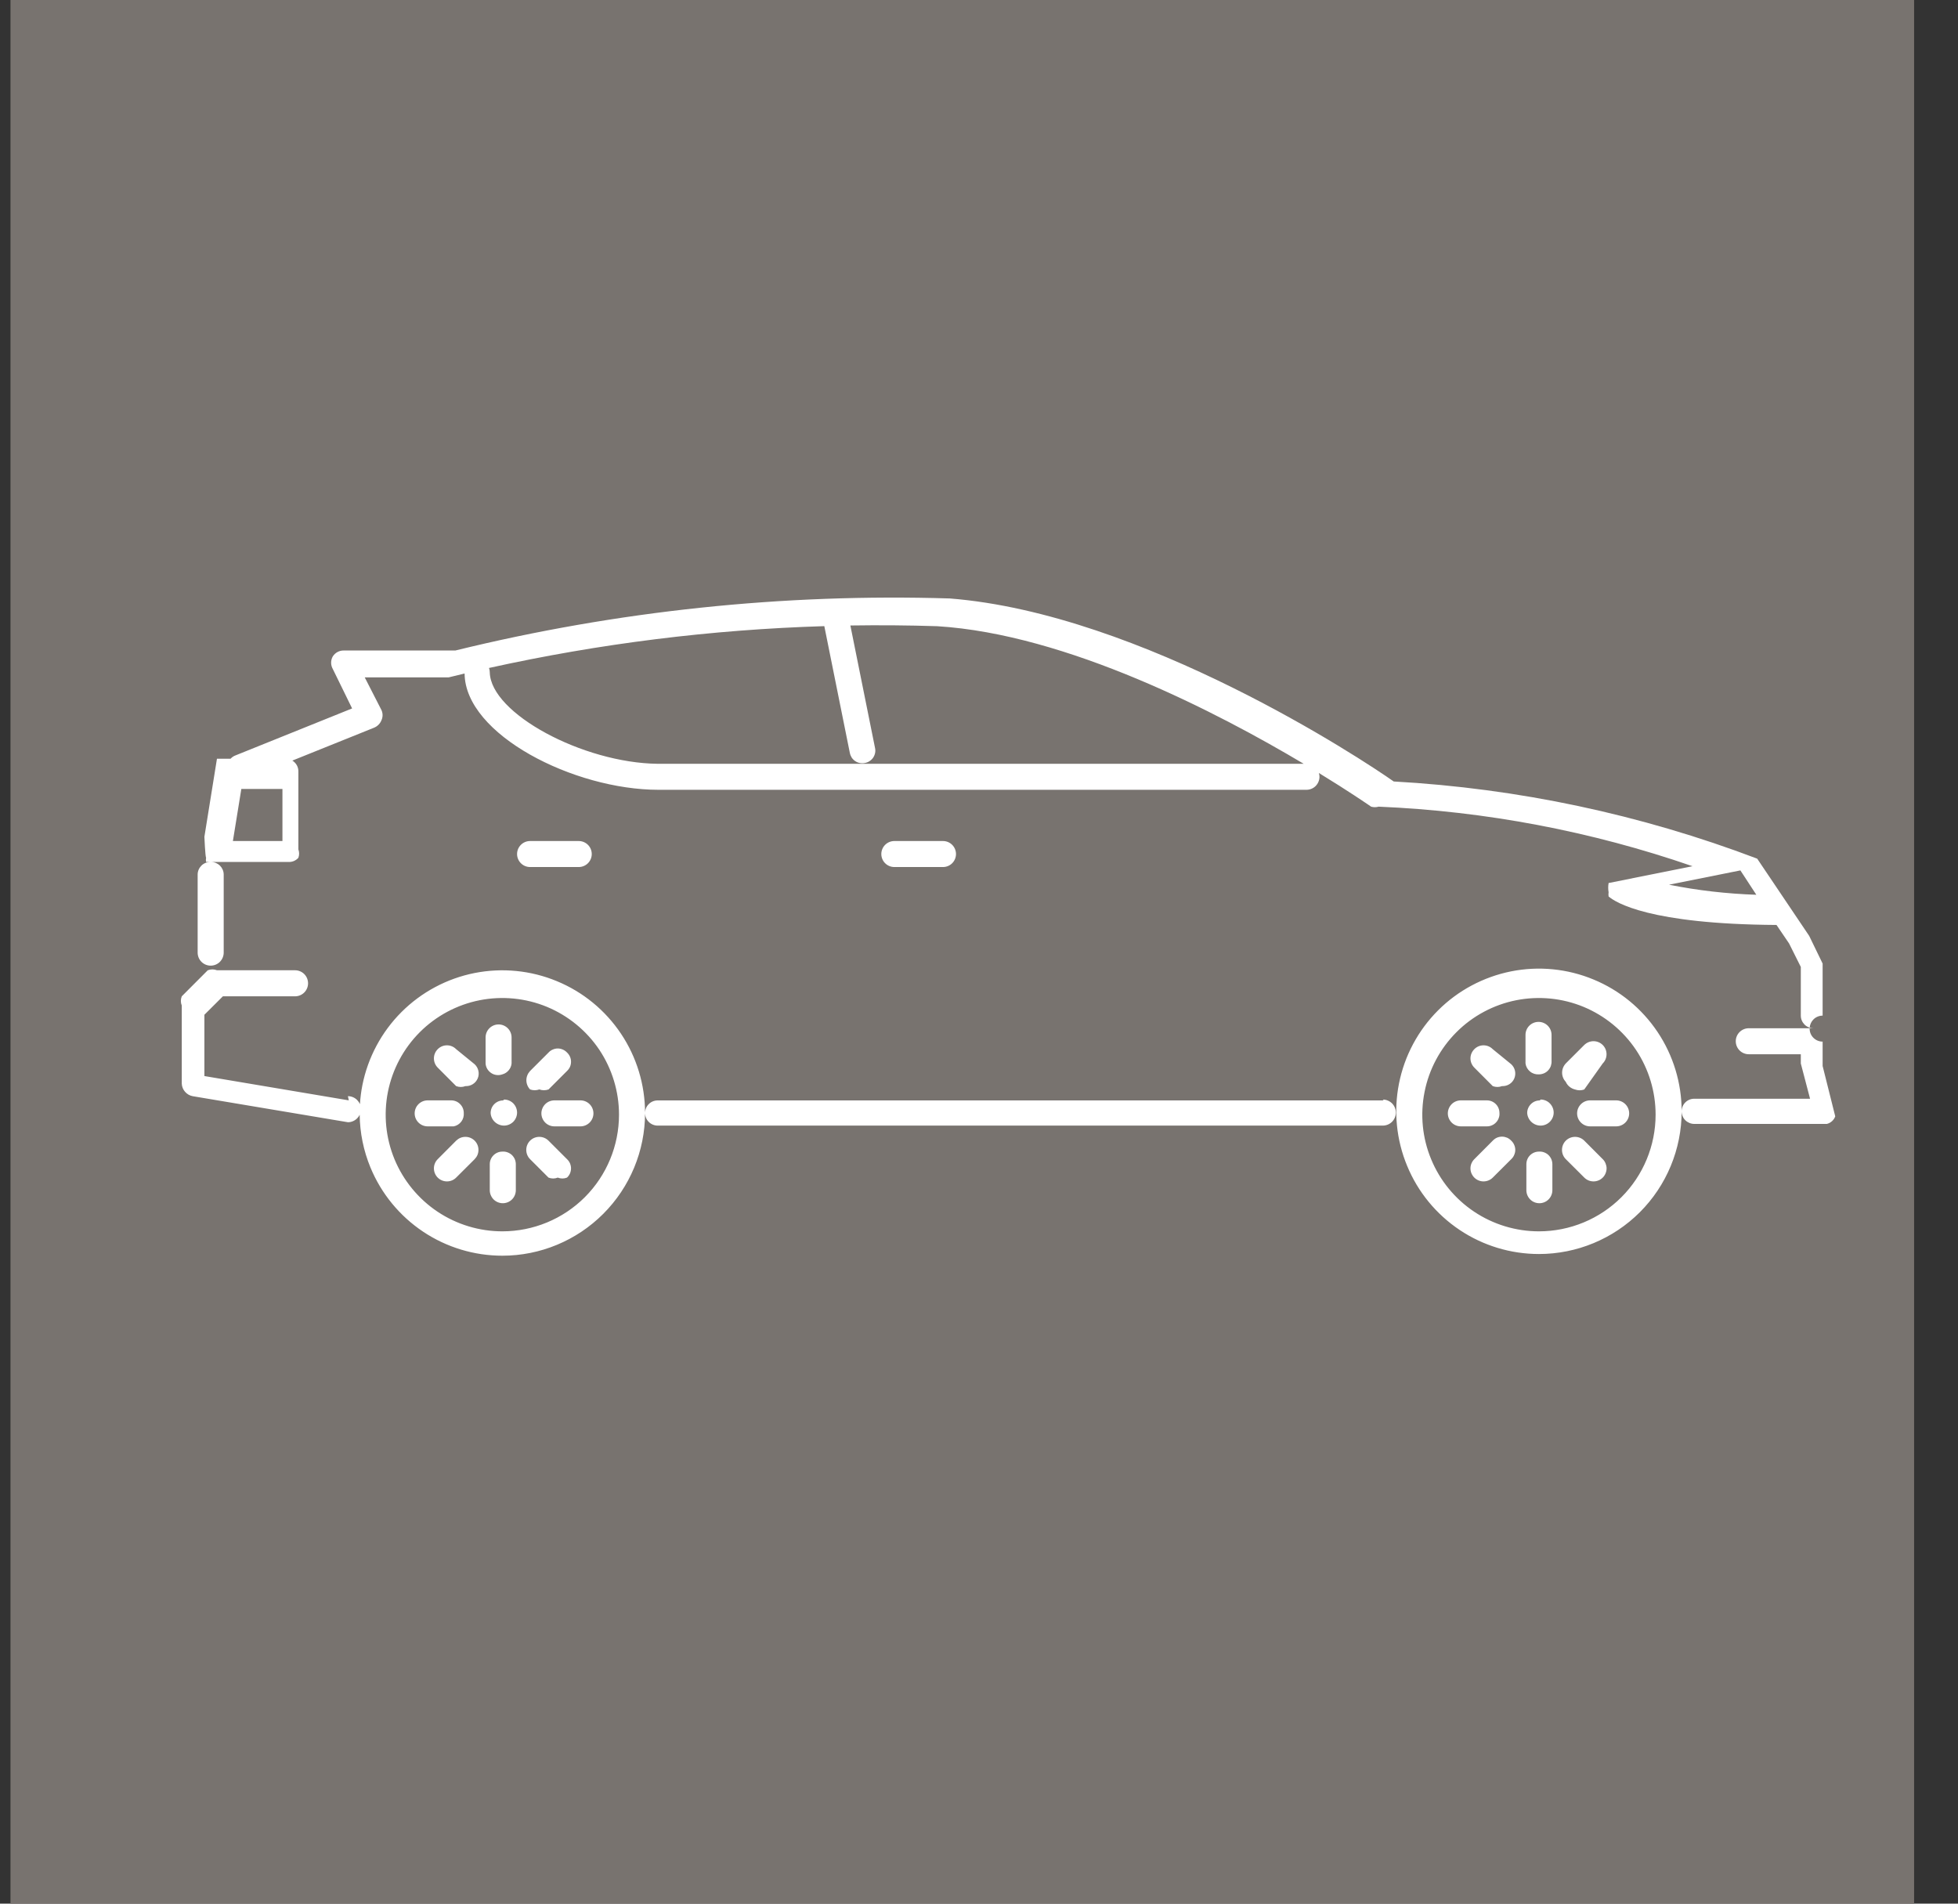 <svg width="36" height="35" viewBox="0 0 36 35" fill="none" xmlns="http://www.w3.org/2000/svg">
<rect x="0" y="0" width="36" height="35" fill="#333333" stroke="none"/>
<rect x="0.193" width="35" height="35" fill="#78736F"/>
<path fill-rule="evenodd" clip-rule="evenodd" d="M33.511 19.599L33.743 20.525C33.731 20.559 33.71 20.59 33.683 20.614C33.657 20.638 33.624 20.655 33.589 20.664H31.15C31.089 20.664 31.03 20.639 30.986 20.596C30.943 20.553 30.919 20.494 30.919 20.432C30.919 20.371 30.943 20.312 30.986 20.269C31.03 20.225 31.089 20.201 31.15 20.201H33.28L33.11 19.553V19.383H32.153C32.09 19.383 32.029 19.358 31.984 19.313C31.939 19.268 31.914 19.207 31.914 19.144C31.914 19.08 31.939 19.02 31.984 18.975C32.029 18.93 32.09 18.905 32.153 18.905H33.272L33.272 18.912C33.272 18.976 33.297 19.037 33.342 19.081C33.387 19.126 33.448 19.151 33.511 19.151V19.599ZM33.273 18.894C33.295 18.901 33.318 18.905 33.342 18.905H33.272L33.273 18.894ZM33.273 18.894C33.237 18.883 33.205 18.864 33.178 18.837C33.135 18.793 33.11 18.735 33.11 18.673V17.778L32.894 17.346L32.663 17.006C30.317 16.991 29.7 16.59 29.576 16.482C29.572 16.456 29.572 16.43 29.576 16.405C29.566 16.349 29.566 16.291 29.576 16.235L31.119 15.926C29.259 15.283 27.315 14.914 25.348 14.831C25.302 14.844 25.254 14.844 25.209 14.831L25.201 14.825C25.142 14.785 24.794 14.545 24.249 14.212C24.256 14.234 24.26 14.258 24.26 14.282C24.26 14.346 24.234 14.406 24.19 14.451C24.145 14.496 24.084 14.521 24.02 14.521H12.107C10.552 14.521 8.551 13.507 8.542 12.383C8.444 12.406 8.347 12.43 8.249 12.454H6.706L7.014 13.056C7.027 13.085 7.034 13.117 7.034 13.148C7.034 13.18 7.027 13.212 7.014 13.241C7.002 13.272 6.983 13.301 6.959 13.325C6.936 13.349 6.907 13.367 6.876 13.38L5.375 13.984C5.391 13.993 5.405 14.005 5.418 14.018C5.462 14.061 5.486 14.12 5.486 14.182V15.617C5.504 15.667 5.504 15.721 5.486 15.771C5.465 15.795 5.439 15.814 5.409 15.828C5.38 15.841 5.348 15.848 5.316 15.848H3.881C3.943 15.848 4.001 15.873 4.045 15.916C4.088 15.96 4.113 16.018 4.113 16.08V17.515C4.113 17.578 4.087 17.639 4.043 17.684C3.998 17.729 3.937 17.754 3.873 17.754C3.81 17.754 3.749 17.729 3.704 17.684C3.659 17.639 3.634 17.578 3.634 17.515V16.08C3.634 16.018 3.659 15.96 3.702 15.916C3.745 15.873 3.804 15.848 3.866 15.848H3.789C3.784 15.823 3.784 15.797 3.789 15.771C3.773 15.74 3.758 15.385 3.758 15.385L3.989 13.95H4.066H4.239C4.242 13.946 4.246 13.942 4.25 13.939C4.273 13.917 4.3 13.9 4.329 13.889L6.474 13.025L6.119 12.3C6.099 12.264 6.088 12.225 6.088 12.184C6.088 12.143 6.099 12.103 6.119 12.068C6.141 12.034 6.17 12.007 6.205 11.988C6.241 11.969 6.28 11.959 6.32 11.96H8.372C11.345 11.231 14.403 10.909 17.462 11.003C20.996 11.281 25.055 13.966 25.625 14.368C27.913 14.495 30.166 14.974 32.308 15.787L33.264 17.207L33.511 17.716V18.673C33.448 18.673 33.387 18.698 33.342 18.743C33.302 18.784 33.277 18.837 33.273 18.894ZM30.477 18.975C30.765 19.406 30.919 19.913 30.919 20.432C30.919 21.128 30.642 21.796 30.15 22.288C29.658 22.779 28.991 23.056 28.295 23.056C27.776 23.056 27.269 22.902 26.838 22.614C26.406 22.325 26.07 21.916 25.872 21.436C25.673 20.957 25.621 20.43 25.722 19.921C25.823 19.412 26.073 18.944 26.44 18.577C26.807 18.21 27.275 17.961 27.784 17.859C28.292 17.758 28.82 17.81 29.299 18.009C29.779 18.207 30.188 18.543 30.477 18.975ZM17.23 11.513C19.619 11.659 22.402 13.109 23.97 14.043H12.091C10.718 14.027 9.02 13.117 9.005 12.361C9.005 12.333 9 12.306 8.991 12.281C11.018 11.833 13.082 11.575 15.156 11.512L15.625 13.842C15.631 13.873 15.643 13.902 15.659 13.928C15.677 13.955 15.699 13.977 15.725 13.994C15.751 14.012 15.78 14.023 15.81 14.029C15.841 14.035 15.873 14.034 15.903 14.028C15.934 14.022 15.963 14.011 15.989 13.993C16.015 13.976 16.038 13.954 16.055 13.928C16.072 13.902 16.084 13.873 16.09 13.842C16.096 13.812 16.095 13.78 16.088 13.75L15.635 11.5C16.167 11.492 16.699 11.496 17.23 11.513ZM27.104 22.278C27.456 22.513 27.871 22.639 28.295 22.639C28.864 22.639 29.41 22.413 29.812 22.011C30.214 21.609 30.44 21.063 30.44 20.494C30.44 20.07 30.315 19.655 30.079 19.302C29.843 18.95 29.508 18.675 29.116 18.512C28.724 18.35 28.293 18.308 27.877 18.39C27.461 18.473 27.078 18.677 26.779 18.977C26.479 19.277 26.274 19.66 26.192 20.076C26.109 20.492 26.151 20.923 26.314 21.315C26.476 21.707 26.751 22.042 27.104 22.278ZM30.687 16.266C31.216 16.372 31.753 16.433 32.292 16.451L31.999 16.003L30.687 16.266ZM3.758 19.784L6.413 20.231L6.397 20.154C6.461 20.154 6.521 20.179 6.566 20.224C6.588 20.247 6.606 20.273 6.618 20.301C6.625 20.184 6.64 20.067 6.663 19.951C6.764 19.443 7.014 18.975 7.381 18.608C7.748 18.241 8.216 17.991 8.724 17.89C9.233 17.789 9.761 17.841 10.24 18.04C10.72 18.238 11.129 18.574 11.418 19.006C11.706 19.437 11.86 19.944 11.86 20.463C11.86 21.159 11.583 21.826 11.091 22.318C10.599 22.81 9.932 23.087 9.236 23.087C8.717 23.087 8.21 22.933 7.779 22.645C7.347 22.356 7.011 21.947 6.812 21.467C6.684 21.158 6.617 20.828 6.613 20.496C6.601 20.521 6.586 20.543 6.566 20.562C6.521 20.607 6.461 20.633 6.397 20.633L3.542 20.154C3.488 20.144 3.438 20.115 3.402 20.073C3.365 20.031 3.344 19.978 3.342 19.923V18.488C3.32 18.433 3.32 18.372 3.342 18.318L3.82 17.839C3.874 17.818 3.935 17.818 3.99 17.839H5.425C5.488 17.839 5.549 17.864 5.594 17.909C5.639 17.954 5.664 18.015 5.664 18.079C5.664 18.142 5.639 18.203 5.594 18.248C5.549 18.293 5.488 18.318 5.425 18.318H4.098L3.758 18.657V19.784ZM11.86 20.463C11.86 20.402 11.884 20.343 11.928 20.3C11.971 20.256 12.03 20.232 12.091 20.232H25.44L25.424 20.216C25.488 20.216 25.549 20.242 25.594 20.286C25.639 20.331 25.664 20.392 25.664 20.456C25.664 20.519 25.639 20.58 25.594 20.625C25.549 20.67 25.488 20.695 25.424 20.695H12.091C12.03 20.695 11.971 20.67 11.928 20.627C11.884 20.584 11.86 20.525 11.86 20.463ZM4.437 14.506H5.193V15.463H4.282L4.437 14.506ZM8.045 22.278C8.397 22.513 8.812 22.639 9.236 22.639C9.805 22.639 10.351 22.413 10.753 22.011C11.155 21.609 11.381 21.063 11.381 20.494C11.381 20.07 11.255 19.655 11.02 19.302C10.784 18.95 10.449 18.675 10.057 18.512C9.665 18.35 9.234 18.308 8.818 18.39C8.402 18.473 8.019 18.677 7.719 18.977C7.419 19.277 7.215 19.66 7.132 20.076C7.05 20.492 7.092 20.923 7.254 21.315C7.417 21.707 7.692 22.042 8.045 22.278ZM28.311 20.232C28.249 20.232 28.191 20.256 28.147 20.3C28.104 20.343 28.079 20.402 28.079 20.463C28.083 20.526 28.111 20.585 28.157 20.628C28.203 20.671 28.263 20.695 28.326 20.695C28.39 20.695 28.451 20.669 28.495 20.625C28.54 20.58 28.566 20.519 28.566 20.456C28.566 20.392 28.54 20.331 28.495 20.286C28.451 20.241 28.39 20.216 28.326 20.216L28.311 20.232ZM28.387 19.734C28.358 19.746 28.327 19.753 28.295 19.753C28.236 19.757 28.178 19.739 28.132 19.701C28.086 19.664 28.056 19.611 28.048 19.552V19.027C28.048 18.964 28.073 18.903 28.118 18.858C28.163 18.813 28.224 18.788 28.288 18.788C28.351 18.788 28.412 18.813 28.457 18.858C28.502 18.903 28.527 18.964 28.527 19.027V19.506C28.529 19.537 28.524 19.569 28.514 19.599C28.503 19.629 28.486 19.656 28.465 19.679C28.443 19.703 28.417 19.721 28.387 19.734ZM28.295 21.173C28.234 21.173 28.175 21.197 28.131 21.241C28.088 21.284 28.064 21.343 28.064 21.404V21.883C28.064 21.946 28.089 22.007 28.134 22.052C28.178 22.097 28.239 22.122 28.303 22.122C28.366 22.122 28.427 22.097 28.472 22.052C28.517 22.007 28.542 21.946 28.542 21.883V21.404C28.542 21.373 28.535 21.341 28.523 21.312C28.51 21.283 28.492 21.257 28.469 21.235C28.446 21.213 28.418 21.197 28.388 21.186C28.358 21.175 28.327 21.171 28.295 21.173ZM27.502 20.299C27.545 20.342 27.569 20.401 27.569 20.462C27.572 20.494 27.567 20.526 27.556 20.556C27.546 20.586 27.529 20.613 27.507 20.636C27.486 20.659 27.459 20.678 27.43 20.69C27.401 20.703 27.37 20.709 27.338 20.709H26.86C26.796 20.709 26.735 20.684 26.69 20.639C26.646 20.594 26.62 20.534 26.62 20.47C26.62 20.407 26.646 20.346 26.69 20.301C26.735 20.256 26.796 20.231 26.86 20.231H27.338C27.399 20.231 27.458 20.255 27.502 20.299ZM29.236 20.231C29.173 20.231 29.112 20.256 29.067 20.301C29.022 20.346 28.997 20.407 28.997 20.47C28.997 20.534 29.022 20.594 29.067 20.639C29.112 20.684 29.173 20.709 29.236 20.709H29.715C29.778 20.709 29.839 20.684 29.884 20.639C29.929 20.594 29.954 20.534 29.954 20.47C29.954 20.407 29.929 20.346 29.884 20.301C29.839 20.256 29.778 20.231 29.715 20.231H29.236ZM27.276 19.219C27.34 19.219 27.401 19.244 27.446 19.29L27.786 19.567C27.821 19.6 27.845 19.642 27.855 19.689C27.865 19.735 27.86 19.784 27.842 19.828C27.823 19.872 27.792 19.909 27.751 19.934C27.711 19.959 27.663 19.971 27.616 19.969C27.561 19.99 27.501 19.99 27.446 19.969L27.107 19.629C27.062 19.584 27.036 19.523 27.036 19.459C27.036 19.396 27.062 19.335 27.107 19.29C27.152 19.244 27.213 19.219 27.276 19.219ZM29.129 20.972C29.084 20.927 29.023 20.902 28.959 20.902C28.895 20.902 28.834 20.927 28.789 20.972C28.744 21.017 28.719 21.078 28.719 21.142C28.719 21.206 28.744 21.267 28.789 21.312L29.129 21.651C29.151 21.673 29.178 21.691 29.207 21.703C29.236 21.715 29.267 21.721 29.299 21.721C29.33 21.721 29.361 21.715 29.39 21.703C29.42 21.691 29.446 21.673 29.468 21.651C29.491 21.629 29.508 21.602 29.52 21.573C29.532 21.544 29.539 21.513 29.539 21.481C29.539 21.45 29.532 21.419 29.52 21.39C29.508 21.36 29.491 21.334 29.468 21.312L29.129 20.972ZM27.107 21.312L27.446 20.972C27.468 20.949 27.494 20.93 27.523 20.917C27.552 20.905 27.584 20.898 27.616 20.898C27.648 20.898 27.679 20.905 27.709 20.917C27.738 20.93 27.764 20.949 27.786 20.972C27.809 20.994 27.828 21.02 27.84 21.049C27.853 21.078 27.86 21.11 27.86 21.142C27.86 21.174 27.853 21.205 27.84 21.234C27.828 21.264 27.809 21.29 27.786 21.312L27.446 21.651C27.401 21.696 27.34 21.721 27.276 21.721C27.213 21.721 27.152 21.696 27.107 21.651C27.062 21.606 27.036 21.545 27.036 21.481C27.036 21.418 27.062 21.357 27.107 21.312ZM28.959 20.031C29.014 20.051 29.074 20.051 29.128 20.031L29.468 19.552C29.513 19.507 29.538 19.446 29.538 19.383C29.538 19.319 29.513 19.258 29.468 19.213C29.423 19.168 29.362 19.143 29.298 19.143C29.235 19.143 29.174 19.168 29.128 19.213L28.789 19.552C28.746 19.598 28.721 19.659 28.721 19.722C28.721 19.785 28.746 19.846 28.789 19.892C28.805 19.927 28.828 19.957 28.858 19.981C28.887 20.005 28.922 20.022 28.959 20.031ZM9.088 20.3C9.132 20.256 9.191 20.232 9.252 20.232L9.267 20.216C9.331 20.216 9.392 20.241 9.437 20.286C9.481 20.331 9.507 20.392 9.507 20.456C9.507 20.519 9.481 20.58 9.437 20.625C9.392 20.669 9.331 20.695 9.267 20.695C9.205 20.695 9.144 20.671 9.098 20.628C9.052 20.585 9.024 20.526 9.021 20.463C9.021 20.402 9.045 20.343 9.088 20.3ZM9.236 19.753C9.282 19.741 9.322 19.715 9.352 19.679C9.383 19.643 9.402 19.599 9.406 19.552V19.074C9.406 19.011 9.381 18.95 9.336 18.905C9.291 18.86 9.23 18.835 9.167 18.835C9.104 18.835 9.043 18.86 8.998 18.905C8.953 18.95 8.928 19.011 8.928 19.074V19.552C8.93 19.588 8.941 19.622 8.959 19.653C8.978 19.684 9.003 19.71 9.032 19.729C9.062 19.749 9.096 19.761 9.132 19.765C9.167 19.769 9.203 19.765 9.236 19.753ZM9.073 21.241C9.117 21.197 9.175 21.173 9.237 21.173C9.269 21.171 9.3 21.175 9.33 21.186C9.36 21.197 9.387 21.213 9.411 21.235C9.434 21.257 9.452 21.283 9.465 21.312C9.477 21.341 9.484 21.373 9.484 21.404V21.883C9.484 21.946 9.459 22.007 9.414 22.052C9.369 22.097 9.308 22.122 9.245 22.122C9.181 22.122 9.12 22.097 9.075 22.052C9.031 22.007 9.005 21.946 9.005 21.883V21.404C9.005 21.343 9.03 21.284 9.073 21.241ZM8.527 20.462C8.527 20.401 8.503 20.342 8.459 20.299C8.416 20.255 8.357 20.231 8.296 20.231H7.863C7.8 20.231 7.739 20.256 7.694 20.301C7.649 20.346 7.624 20.407 7.624 20.47C7.624 20.534 7.649 20.594 7.694 20.639C7.739 20.684 7.8 20.709 7.863 20.709H8.342C8.398 20.698 8.447 20.667 8.482 20.621C8.516 20.576 8.532 20.519 8.527 20.462ZM10.024 20.301C10.069 20.256 10.13 20.231 10.194 20.231H10.672C10.735 20.231 10.796 20.256 10.841 20.301C10.886 20.346 10.911 20.407 10.911 20.47C10.911 20.534 10.886 20.594 10.841 20.639C10.796 20.684 10.735 20.709 10.672 20.709H10.194C10.13 20.709 10.069 20.684 10.024 20.639C9.98 20.594 9.954 20.534 9.954 20.47C9.954 20.407 9.98 20.346 10.024 20.301ZM8.387 19.29C8.342 19.244 8.281 19.219 8.218 19.219C8.154 19.219 8.093 19.244 8.048 19.29C8.003 19.335 7.978 19.396 7.978 19.459C7.978 19.523 8.003 19.584 8.048 19.629L8.387 19.969C8.442 19.99 8.503 19.99 8.557 19.969C8.605 19.971 8.652 19.959 8.692 19.934C8.733 19.909 8.764 19.872 8.783 19.828C8.802 19.784 8.806 19.735 8.796 19.689C8.786 19.642 8.762 19.6 8.727 19.567L8.387 19.29ZM9.916 20.902C9.979 20.902 10.04 20.927 10.085 20.972L10.425 21.312C10.448 21.333 10.467 21.36 10.48 21.389C10.492 21.418 10.499 21.45 10.499 21.481C10.499 21.513 10.492 21.545 10.48 21.574C10.467 21.603 10.448 21.63 10.425 21.651C10.37 21.673 10.31 21.673 10.255 21.651C10.201 21.673 10.14 21.673 10.085 21.651L9.746 21.312C9.701 21.267 9.676 21.206 9.676 21.142C9.676 21.078 9.701 21.017 9.746 20.972C9.791 20.927 9.852 20.902 9.916 20.902ZM8.387 20.972L8.048 21.312C8.003 21.357 7.978 21.418 7.978 21.481C7.978 21.545 8.003 21.606 8.048 21.651C8.093 21.696 8.154 21.721 8.218 21.721C8.281 21.721 8.342 21.696 8.387 21.651L8.727 21.312C8.749 21.289 8.767 21.263 8.779 21.234C8.791 21.205 8.797 21.173 8.797 21.142C8.797 21.11 8.791 21.079 8.779 21.05C8.767 21.021 8.749 20.994 8.727 20.972C8.705 20.95 8.678 20.932 8.649 20.92C8.62 20.908 8.589 20.902 8.557 20.902C8.526 20.902 8.494 20.908 8.465 20.92C8.436 20.932 8.41 20.95 8.387 20.972ZM10.086 20.03C10.031 20.05 9.971 20.05 9.916 20.03C9.861 20.05 9.801 20.05 9.746 20.03C9.703 19.985 9.678 19.924 9.678 19.861C9.678 19.798 9.703 19.737 9.746 19.691L10.086 19.351C10.107 19.328 10.133 19.309 10.163 19.297C10.192 19.284 10.223 19.277 10.255 19.277C10.287 19.277 10.319 19.284 10.348 19.297C10.377 19.309 10.403 19.328 10.425 19.351C10.448 19.373 10.467 19.399 10.48 19.429C10.493 19.458 10.499 19.489 10.499 19.521C10.499 19.553 10.493 19.585 10.48 19.614C10.467 19.643 10.448 19.669 10.425 19.691L10.086 20.03ZM16.443 15.463C16.38 15.463 16.319 15.488 16.274 15.533C16.229 15.578 16.204 15.639 16.204 15.702C16.204 15.765 16.229 15.826 16.274 15.871C16.319 15.916 16.38 15.941 16.443 15.941H17.338C17.402 15.941 17.462 15.916 17.507 15.871C17.552 15.826 17.577 15.765 17.577 15.702C17.577 15.639 17.552 15.578 17.507 15.533C17.462 15.488 17.402 15.463 17.338 15.463H16.443ZM9.577 15.533C9.622 15.488 9.682 15.463 9.746 15.463H10.641C10.704 15.463 10.765 15.488 10.81 15.533C10.855 15.578 10.88 15.639 10.88 15.702C10.88 15.765 10.855 15.826 10.81 15.871C10.765 15.916 10.704 15.941 10.641 15.941H9.746C9.682 15.941 9.622 15.916 9.577 15.871C9.532 15.826 9.507 15.765 9.507 15.702C9.507 15.639 9.532 15.578 9.577 15.533Z" fill="white"/>
</svg>
